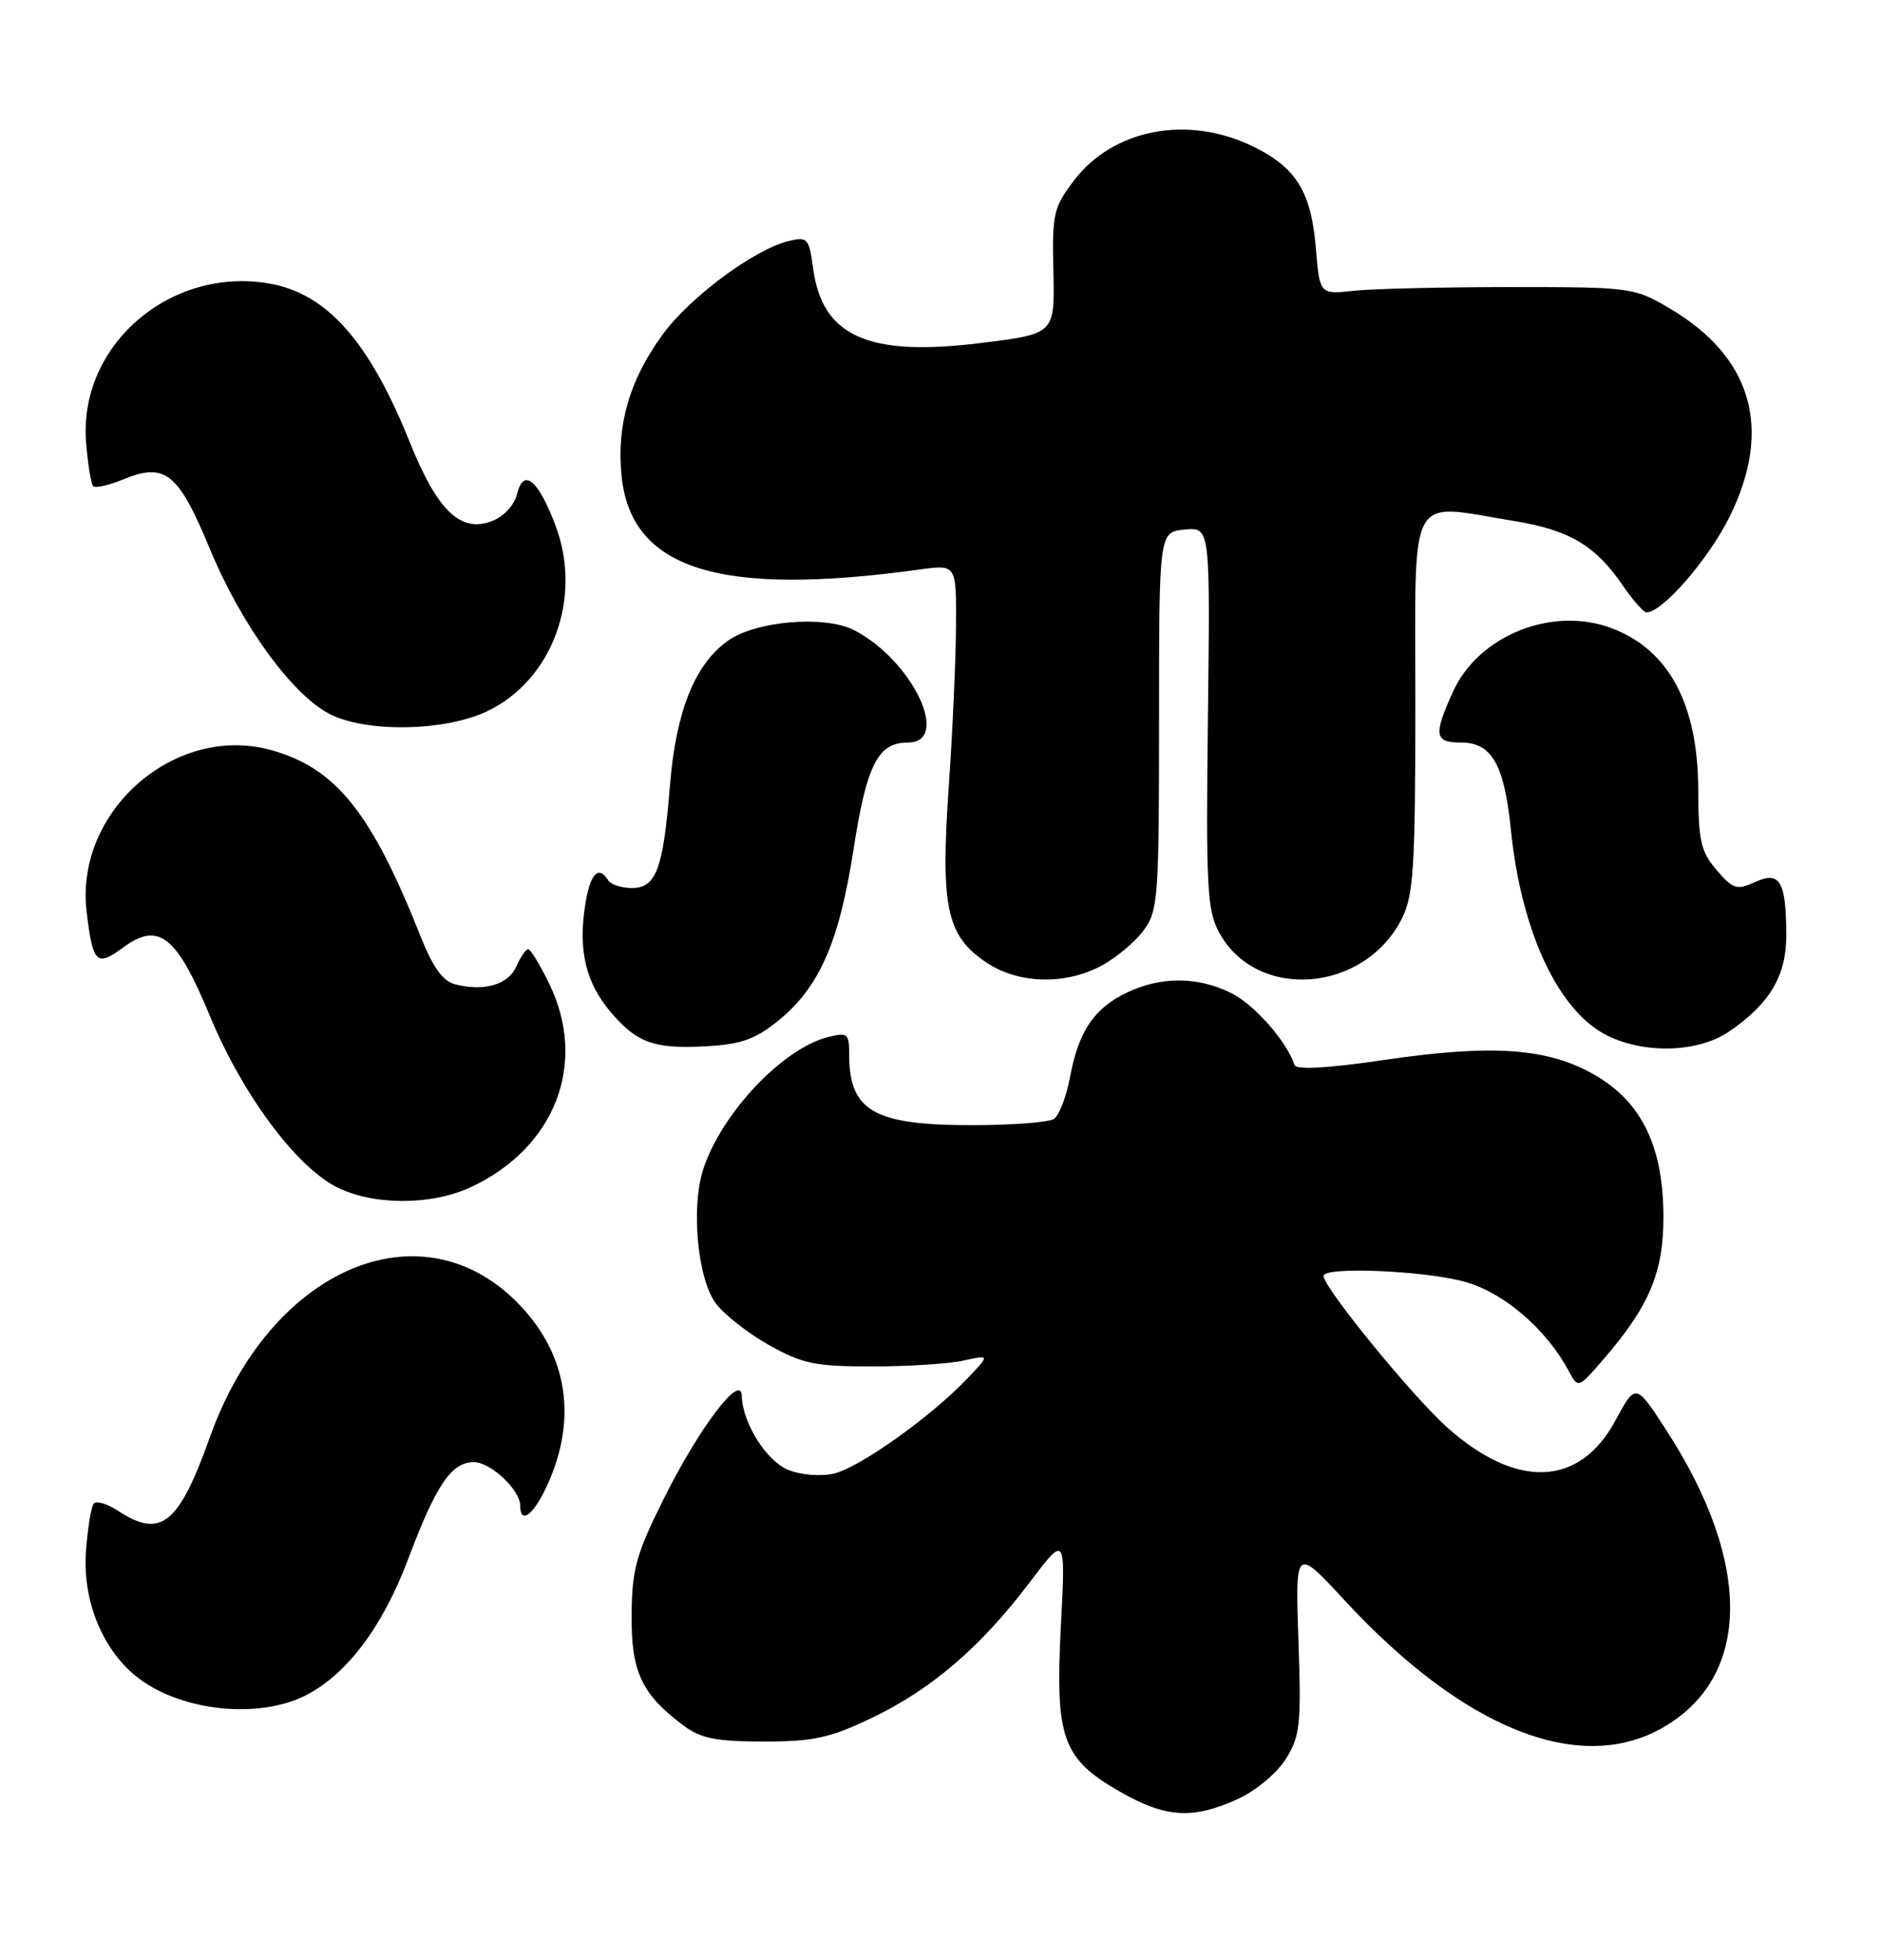 <?xml version="1.0" encoding="UTF-8" standalone="no"?>
<!DOCTYPE svg PUBLIC "-//W3C//DTD SVG 1.1//EN" "http://www.w3.org/Graphics/SVG/1.1/DTD/svg11.dtd" >
<svg xmlns="http://www.w3.org/2000/svg" xmlns:xlink="http://www.w3.org/1999/xlink" version="1.1" viewBox="0 0 246 256">
 <g >
 <path fill="currentColor"
d=" M 161.73 235.04 C 164.11 233.96 166.87 231.67 168.05 229.81 C 169.94 226.81 170.10 225.36 169.72 214.30 C 169.31 202.09 169.31 202.09 175.79 209.09 C 191.26 225.80 206.34 231.87 217.21 225.76 C 228.88 219.20 229.14 204.35 217.87 186.93 C 213.81 180.65 213.81 180.65 211.15 185.57 C 206.46 194.27 198.19 194.57 189.07 186.38 C 184.51 182.28 173.00 168.17 173.00 166.68 C 173.00 165.40 186.63 166.00 191.71 167.51 C 196.74 169.00 202.18 173.72 205.06 179.11 C 206.29 181.40 206.29 181.40 209.69 177.45 C 215.59 170.60 217.43 166.22 217.43 159.00 C 217.43 149.89 214.65 144.05 208.60 140.51 C 202.45 136.90 195.24 136.37 181.02 138.45 C 173.50 139.56 169.43 139.78 169.21 139.12 C 168.17 136.01 164.01 131.28 160.98 129.75 C 156.61 127.56 151.81 127.52 147.33 129.65 C 143.01 131.70 140.98 134.71 139.86 140.72 C 139.38 143.29 138.43 145.75 137.74 146.18 C 137.06 146.61 132.32 146.98 127.20 146.98 C 114.28 147.01 111.00 145.15 111.00 137.81 C 111.00 135.01 110.80 134.83 108.25 135.47 C 102.33 136.95 94.36 145.36 91.94 152.68 C 90.30 157.65 91.16 166.99 93.55 170.24 C 94.62 171.70 97.75 174.15 100.50 175.70 C 104.89 178.16 106.54 178.50 114.00 178.50 C 118.67 178.50 124.05 178.16 125.95 177.73 C 129.40 176.97 129.40 176.97 126.45 180.07 C 121.67 185.10 112.26 191.78 108.94 192.51 C 107.21 192.89 104.62 192.67 103.00 192.00 C 100.15 190.82 97.04 185.85 96.96 182.35 C 96.89 179.24 91.38 186.51 86.75 195.81 C 83.14 203.05 82.60 205.01 82.56 210.99 C 82.50 218.42 83.86 221.32 89.39 225.44 C 91.61 227.10 93.63 227.50 99.82 227.50 C 106.35 227.50 108.47 227.04 114.00 224.39 C 121.77 220.67 128.20 215.15 134.58 206.72 C 139.29 200.50 139.29 200.50 138.67 212.41 C 137.91 227.09 138.85 229.73 146.39 234.05 C 152.34 237.46 155.88 237.69 161.73 235.04 Z  M 40.00 221.45 C 45.38 218.68 50.05 212.46 53.38 203.59 C 57.02 193.93 59.01 191.00 61.95 191.00 C 64.13 191.00 68.00 194.64 68.00 196.69 C 68.00 199.13 69.62 198.02 71.35 194.40 C 75.35 186.00 74.40 177.80 68.65 171.26 C 56.03 156.89 35.53 165.08 27.44 187.73 C 23.36 199.16 21.03 201.03 15.43 197.36 C 14.06 196.47 12.64 196.02 12.28 196.39 C 11.92 196.75 11.45 199.62 11.23 202.77 C 10.79 209.30 13.54 215.82 18.21 219.30 C 23.95 223.59 33.91 224.57 40.00 221.45 Z  M 61.50 155.10 C 72.56 149.97 76.85 138.91 71.80 128.53 C 70.59 126.04 69.35 124.00 69.04 124.00 C 68.73 124.00 68.03 125.01 67.49 126.25 C 66.45 128.62 63.31 129.55 59.52 128.59 C 57.88 128.18 56.60 126.40 54.95 122.26 C 48.56 106.15 43.91 100.35 35.49 98.00 C 22.92 94.48 9.77 105.94 11.32 119.06 C 12.12 125.84 12.62 126.34 16.03 123.82 C 20.73 120.34 23.06 122.16 27.44 132.72 C 31.63 142.84 38.51 152.16 43.85 154.99 C 48.55 157.47 56.29 157.52 61.50 155.10 Z  M 101.73 133.33 C 107.09 128.99 109.69 123.08 111.56 111.00 C 113.28 99.90 114.75 97.00 118.65 97.00 C 124.39 97.00 119.28 86.27 111.67 82.33 C 107.81 80.33 98.69 81.11 95.06 83.76 C 90.79 86.86 88.36 92.96 87.58 102.51 C 86.69 113.55 85.78 116.00 82.58 116.00 C 81.23 116.00 79.84 115.55 79.50 115.00 C 78.21 112.91 77.10 114.16 76.46 118.41 C 75.59 124.21 76.59 128.36 79.75 132.12 C 83.21 136.22 85.43 137.04 92.23 136.68 C 96.87 136.43 98.69 135.79 101.73 133.33 Z  M 226.01 134.75 C 231.32 131.14 233.50 127.47 233.49 122.18 C 233.47 115.12 232.66 113.74 229.42 115.22 C 227.02 116.31 226.53 116.16 224.38 113.66 C 222.32 111.27 222.00 109.84 221.98 103.19 C 221.95 92.00 218.15 84.89 210.68 82.07 C 202.94 79.13 193.27 82.99 189.93 90.35 C 187.34 96.04 187.49 97.00 190.98 97.00 C 194.99 97.00 196.63 99.86 197.49 108.39 C 198.84 121.74 203.72 132.14 210.10 135.28 C 215.05 137.72 221.99 137.49 226.01 134.75 Z  M 143.98 126.15 C 145.88 125.13 148.35 123.07 149.47 121.56 C 151.38 118.99 151.50 117.40 151.50 94.16 C 151.50 69.50 151.50 69.50 154.85 69.18 C 158.19 68.86 158.19 68.86 157.89 93.68 C 157.62 115.64 157.78 118.87 159.31 121.73 C 164.15 130.80 178.33 129.76 183.25 119.98 C 184.77 116.95 185.00 113.32 185.00 91.75 C 185.00 63.65 183.85 65.77 197.91 68.06 C 205.11 69.22 208.56 71.27 212.09 76.45 C 213.42 78.39 214.82 79.99 215.22 79.99 C 217.30 80.01 223.35 73.03 226.11 67.44 C 231.74 56.00 229.01 46.62 218.22 40.27 C 213.59 37.55 213.18 37.50 197.50 37.50 C 188.70 37.50 179.47 37.72 177.00 37.98 C 172.50 38.47 172.50 38.47 172.00 32.44 C 171.39 25.04 169.42 21.86 163.74 19.11 C 155.22 14.99 145.50 16.85 140.38 23.58 C 137.70 27.10 137.51 27.94 137.69 35.50 C 137.87 43.62 137.87 43.62 128.19 44.81 C 113.46 46.63 107.47 43.95 106.28 35.03 C 105.75 31.12 105.55 30.90 103.11 31.48 C 98.57 32.58 90.14 38.84 86.57 43.76 C 82.30 49.63 80.60 55.46 81.23 62.04 C 82.42 74.38 93.91 78.02 120.25 74.39 C 125.00 73.74 125.00 73.74 124.96 81.62 C 124.95 85.95 124.52 95.49 124.01 102.81 C 122.93 118.52 123.72 122.23 128.90 125.71 C 133.09 128.54 139.20 128.71 143.98 126.15 Z  M 63.75 92.88 C 72.28 88.75 76.18 78.00 72.58 68.56 C 70.31 62.63 68.44 61.11 67.59 64.51 C 67.21 66.02 65.85 67.49 64.28 68.08 C 60.20 69.64 57.16 66.71 53.56 57.76 C 48.26 44.57 42.71 38.32 35.16 37.03 C 22.18 34.82 10.27 45.15 11.25 57.75 C 11.48 60.64 11.90 63.23 12.18 63.51 C 12.46 63.79 14.22 63.40 16.10 62.63 C 21.59 60.37 23.30 61.73 27.44 71.72 C 31.57 81.70 38.30 90.91 43.22 93.34 C 48.09 95.74 58.32 95.51 63.75 92.88 Z "/>
</g>
</svg>